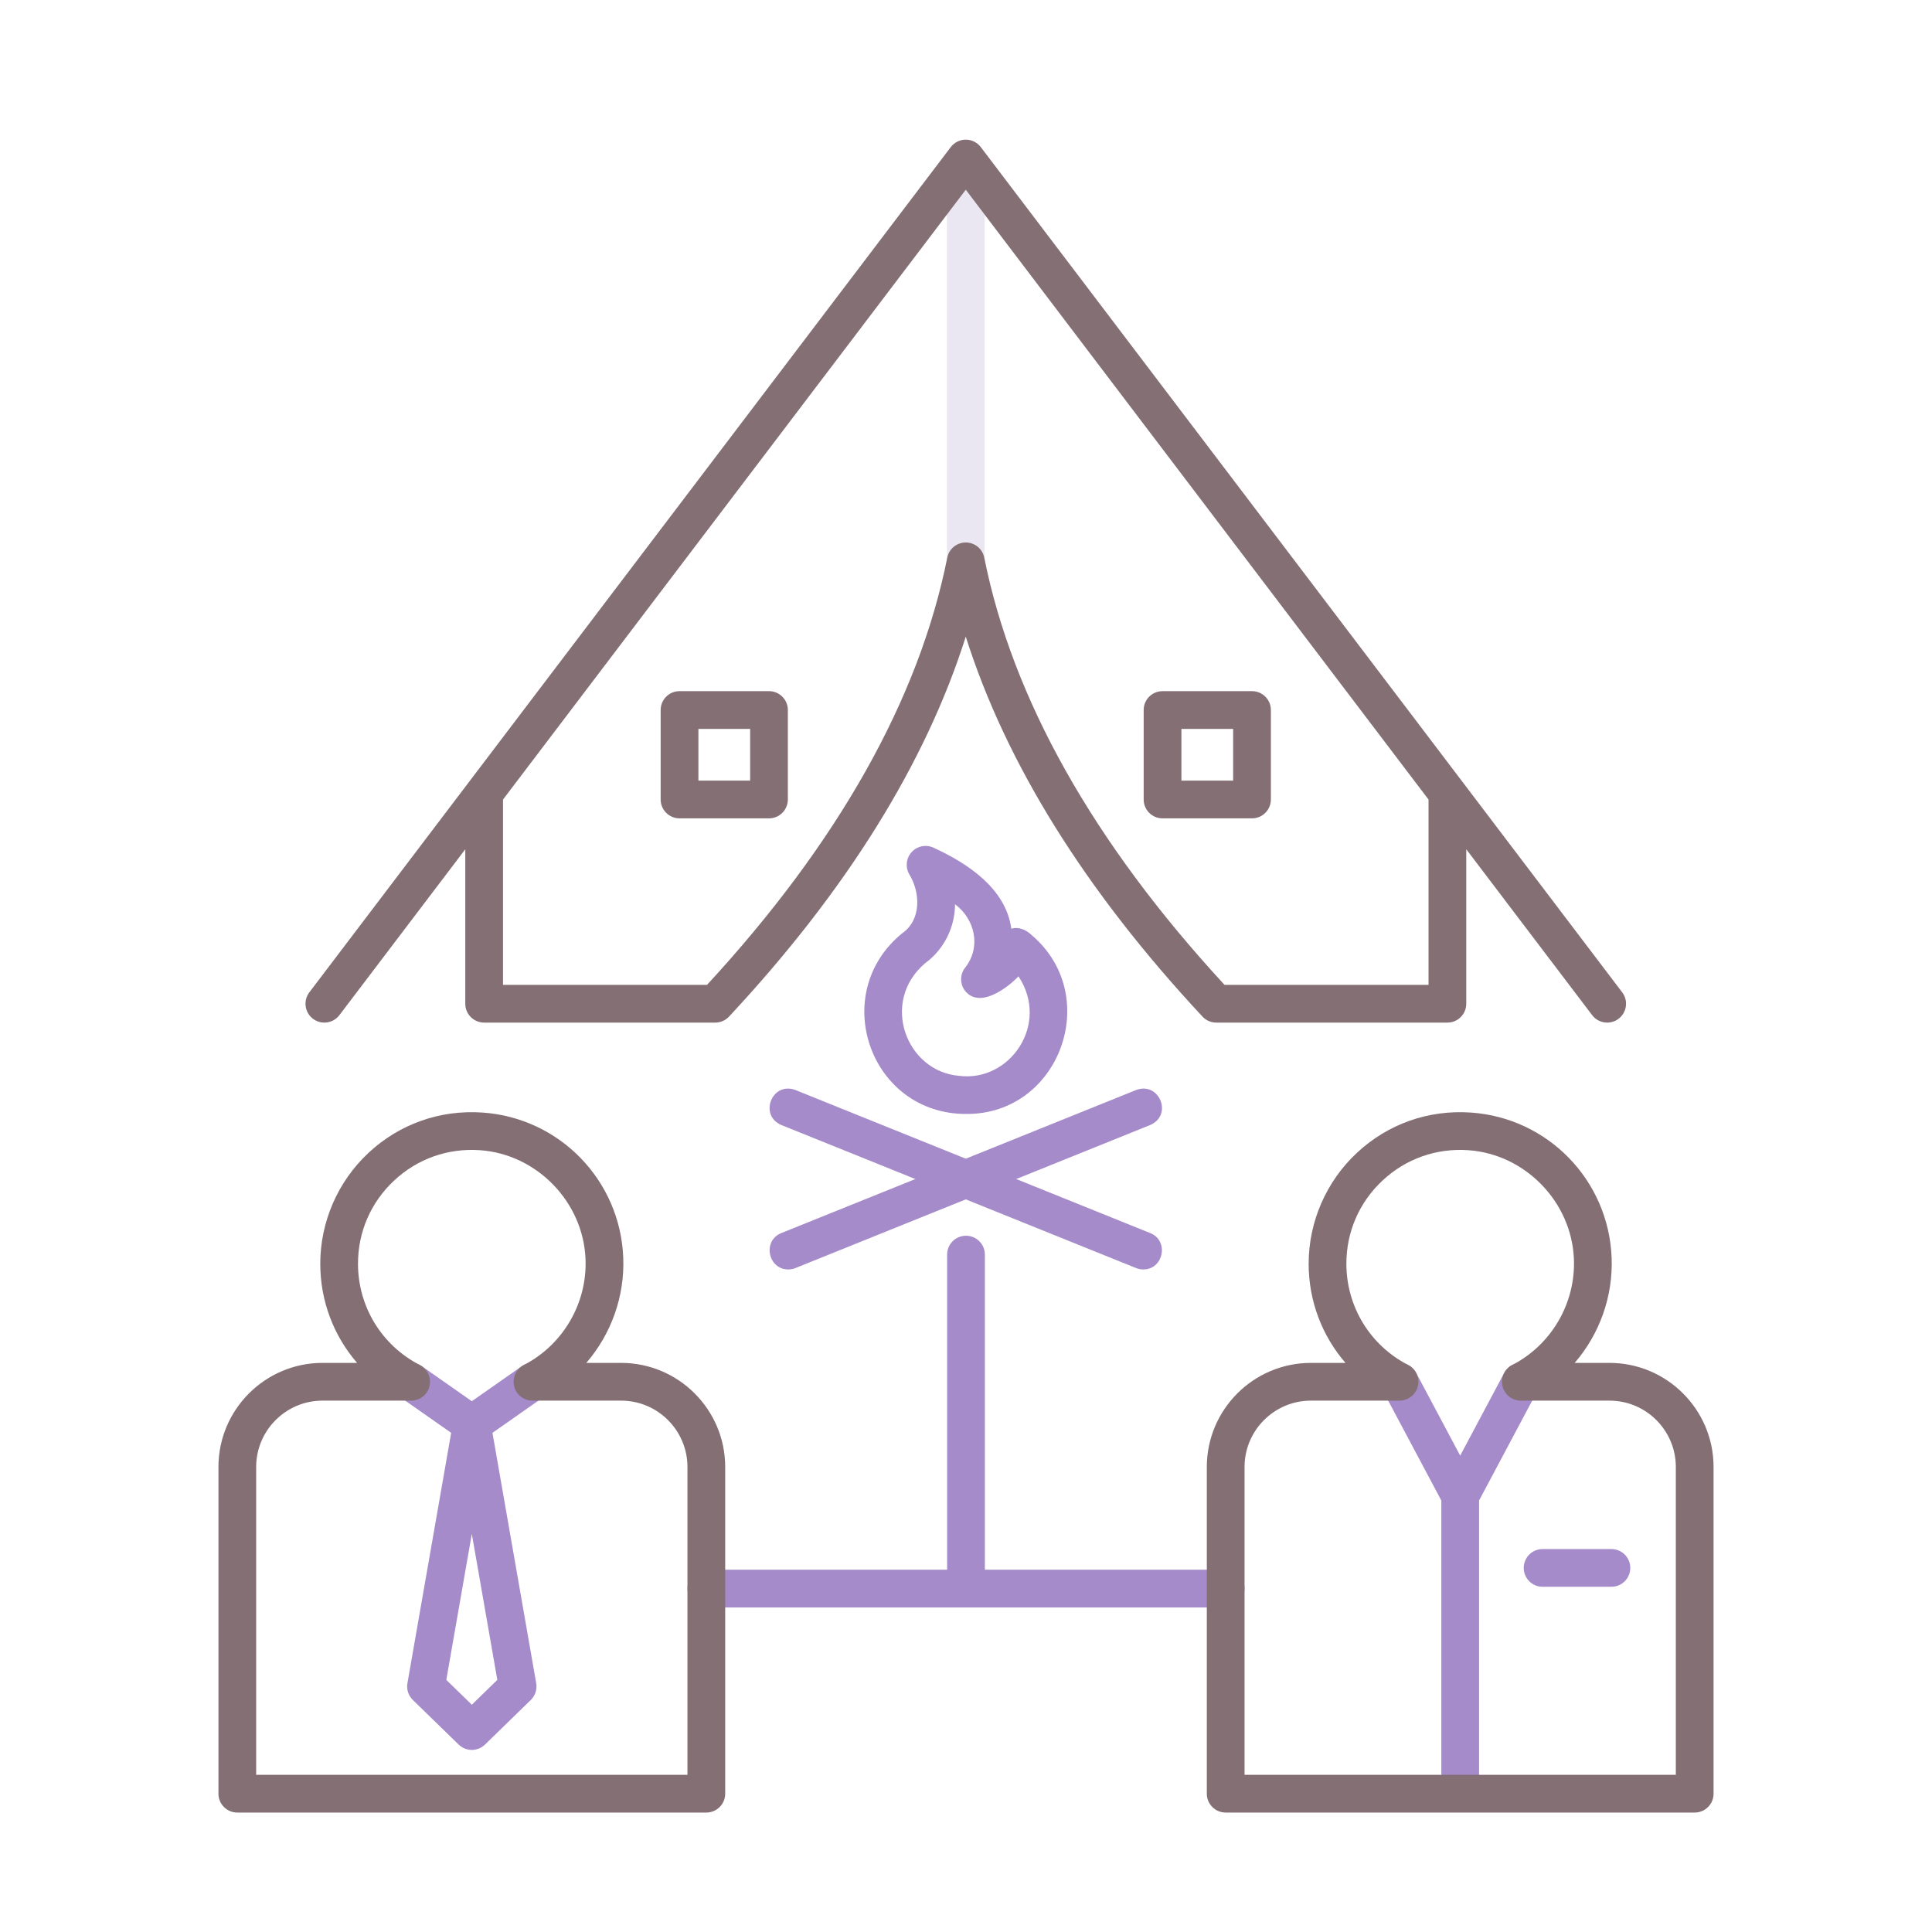 <?xml version="1.0" encoding="utf-8"?>
<!-- Generator: Adobe Illustrator 24.0.0, SVG Export Plug-In . SVG Version: 6.00 Build 0)  -->
<svg version="1.1" id="Layer_1" xmlns="http://www.w3.org/2000/svg" xmlns:xlink="http://www.w3.org/1999/xlink" x="0px" y="0px"
	 viewBox="0 0 256 256" enable-background="new 0 0 256 256" xml:space="preserve">
<g>
	<path fill="#EBE7F2" d="M127.97,76.882c-1.381,0-2.5-1.119-2.5-2.5V21.514c0-1.381,1.119-2.5,2.5-2.5s2.5,1.119,2.5,2.5v52.869
		C130.47,75.763,129.351,76.882,127.97,76.882z"/>
	<path fill="#A58BC9" d="M162.408,207.998H130.5v-41.757c0-1.381-1.119-2.5-2.5-2.5s-2.5,1.119-2.5,2.5v41.757H93.592
		c-1.381,0-2.5,1.119-2.5,2.5s1.119,2.5,2.5,2.5h68.816c1.381,0,2.5-1.119,2.5-2.5S163.789,207.998,162.408,207.998z"/>
	<path fill="#A58BC9" d="M72.605,181.656c-0.792-1.13-2.352-1.405-3.482-0.614l-6.605,4.626l-6.605-4.626
		c-1.131-0.791-2.689-0.516-3.482,0.614c-0.792,1.131-0.518,2.69,0.613,3.482l6.738,4.719l-5.796,33.178
		c-0.142,0.814,0.127,1.646,0.719,2.222l6.069,5.908c0.485,0.472,1.115,0.708,1.744,0.708s1.259-0.236,1.744-0.708l6.069-5.908
		c0.592-0.576,0.86-1.408,0.719-2.222l-5.796-33.178l6.738-4.719C73.123,184.346,73.397,182.787,72.605,181.656z M62.518,225.885
		l-3.38-3.29l3.38-19.346l3.38,19.346L62.518,225.885z"/>
	<path fill="#A58BC9" d="M213.52,210.257h-9.117c-1.381,0-2.5-1.119-2.5-2.5s1.119-2.5,2.5-2.5h9.117c1.381,0,2.5,1.119,2.5,2.5
		S214.9,210.257,213.52,210.257z"/>
	<path fill="#A58BC9" d="M202.696,180.883c-1.219-0.648-2.732-0.186-3.381,1.033l-5.833,10.963l-5.833-10.963
		c-0.648-1.22-2.164-1.682-3.381-1.033c-1.22,0.648-1.682,2.162-1.033,3.381l7.747,14.561v37.972c0,1.381,1.119,2.5,2.5,2.5
		s2.5-1.119,2.5-2.5v-37.972l7.747-14.561C204.378,183.045,203.916,181.532,202.696,180.883z"/>
	<g>
		<path fill="#846F75" d="M191.787,135.5c1.381,0,2.5-1.119,2.5-2.5v-20.469l16.68,21.98c0.491,0.648,1.238,0.989,1.993,0.989
			c0.526,0,1.058-0.166,1.51-0.508c1.1-0.835,1.314-2.403,0.479-3.503L129.961,19.493c-0.473-0.623-1.209-0.989-1.991-0.989
			s-1.519,0.366-1.991,0.989L40.99,131.489c-0.835,1.1-0.62,2.668,0.479,3.503c1.101,0.834,2.669,0.619,3.503-0.48l16.68-21.98V133
			c0,1.381,1.119,2.5,2.5,2.5h30.621c0.693,0,1.355-0.288,1.828-0.795c15.532-16.654,26.051-33.546,31.368-50.346
			c5.317,16.8,15.836,33.692,31.368,50.346c0.473,0.507,1.135,0.795,1.828,0.795H191.787z M130.421,73.892
			c-0.233-1.168-1.26-2.01-2.451-2.01s-2.218,0.841-2.451,2.01c-3.745,18.723-14.454,37.764-31.836,56.608h-27.03v-24.558
			L127.97,25.14l61.317,80.803V130.5h-27.03C144.875,111.656,134.166,92.615,130.421,73.892z"/>
		<path fill="#846F75" d="M101.896,91.581H90.041c-1.381,0-2.5,1.119-2.5,2.5v11.855c0,1.381,1.119,2.5,2.5,2.5h11.854
			c1.381,0,2.5-1.119,2.5-2.5V94.081C104.396,92.7,103.276,91.581,101.896,91.581z M99.396,103.436h-6.854v-6.855h6.854V103.436z"/>
		<path fill="#846F75" d="M168.398,105.936V94.081c0-1.381-1.119-2.5-2.5-2.5h-11.855c-1.381,0-2.5,1.119-2.5,2.5v11.855
			c0,1.381,1.119,2.5,2.5,2.5h11.855C167.279,108.436,168.398,107.316,168.398,105.936z M163.398,103.436h-6.855v-6.855h6.855
			V103.436z"/>
		<path fill="#846F75" d="M82.298,180.59h-4.608c3.285-3.808,5.105-8.794,4.893-13.98c-0.419-10.231-8.43-18.481-18.635-19.19
			c-5.635-0.393-11.011,1.506-15.125,5.345c-4.059,3.786-6.386,9.139-6.386,14.686c0,4.93,1.777,9.557,4.88,13.139h-4.579
			c-7.605,0-13.793,6.188-13.793,13.793v43.291c0,1.381,1.119,2.5,2.5,2.5h62.147c1.381,0,2.5-1.119,2.5-2.5v-43.291
			C96.092,186.778,89.904,180.59,82.298,180.59z M91.092,235.174H33.944v-40.791c0-4.849,3.944-8.793,8.793-8.793h11.74
			c1.154,0,2.158-0.79,2.43-1.911c0.271-1.121-0.259-2.283-1.285-2.812c-5.049-2.601-8.186-7.742-8.186-13.417
			c0-4.228,1.703-8.145,4.796-11.03c3.09-2.883,7.123-4.311,11.369-4.013c7.532,0.523,13.675,6.851,13.984,14.407
			c0.24,5.855-2.968,11.372-8.173,14.053c-1.026,0.529-1.557,1.69-1.285,2.812c0.271,1.122,1.275,1.911,2.43,1.911h11.74
			c4.849,0,8.794,3.945,8.794,8.793V235.174z"/>
		<path fill="#846F75" d="M213.263,180.59h-4.608c3.283-3.807,5.104-8.794,4.892-13.98c-0.419-10.231-8.43-18.481-18.634-19.19
			c-5.642-0.392-11.011,1.506-15.125,5.345c-4.059,3.786-6.386,9.139-6.386,14.686c0,4.93,1.777,9.557,4.88,13.139h-4.579
			c-7.606,0-13.794,6.188-13.794,13.793v43.291c0,1.381,1.119,2.5,2.5,2.5h62.147c1.381,0,2.5-1.119,2.5-2.5v-43.291
			C227.056,186.778,220.868,180.59,213.263,180.59z M222.056,235.174h-57.147v-40.791c0-4.849,3.945-8.793,8.794-8.793h11.74
			c1.154,0,2.158-0.79,2.43-1.911c0.271-1.121-0.259-2.283-1.285-2.812c-5.049-2.601-8.186-7.742-8.186-13.417
			c0-4.228,1.703-8.145,4.796-11.03c3.09-2.882,7.122-4.31,11.368-4.013c7.532,0.523,13.675,6.851,13.984,14.407
			c0.24,5.855-2.968,11.372-8.172,14.053c-1.026,0.529-1.557,1.69-1.285,2.812c0.271,1.122,1.275,1.911,2.43,1.911h11.74
			c4.849,0,8.793,3.945,8.793,8.793V235.174z"/>
	</g>
	<path fill="#A58BC9" d="M128.048,147.605c-12.794,0.045-18.336-15.96-8.482-23.958c2.511-1.746,2.403-5.334,0.94-7.763
		c-0.572-0.947-0.454-2.159,0.292-2.977s1.941-1.048,2.937-0.566c4.296,1.971,9.548,5.312,10.269,10.719
		c1.04-0.315,2.045,0.194,2.777,0.916C146.126,132.014,140.393,147.677,128.048,147.605z M122.549,127.66
		c-5.964,5.121-2.457,14.335,4.557,14.896c6.719,0.848,12.043-6.858,7.845-13.187c-1.356,1.446-5.23,4.464-7.159,1.809
		c-0.619-0.9-0.582-2.098,0.092-2.958c2.155-2.709,1.313-6.431-1.336-8.4C126.537,122.895,125.061,125.841,122.549,127.66z"/>
	<path fill="#A58BC9" d="M151.477,168.208c-0.312,0-0.628-0.058-0.934-0.182l-47.016-18.958c-3.015-1.296-1.231-5.798,1.869-4.637
		c0,0,47.016,18.958,47.016,18.958C154.94,164.397,154.175,168.23,151.477,168.208z"/>
	<path fill="#A58BC9" d="M104.463,168.208c-2.68,0.019-3.481-3.8-0.935-4.819c0,0,47.016-18.958,47.016-18.958
		c3.068-1.155,4.91,3.318,1.869,4.637c0,0-47.016,18.958-47.016,18.958C105.091,168.149,104.774,168.208,104.463,168.208z"/>
</g>
</svg>
